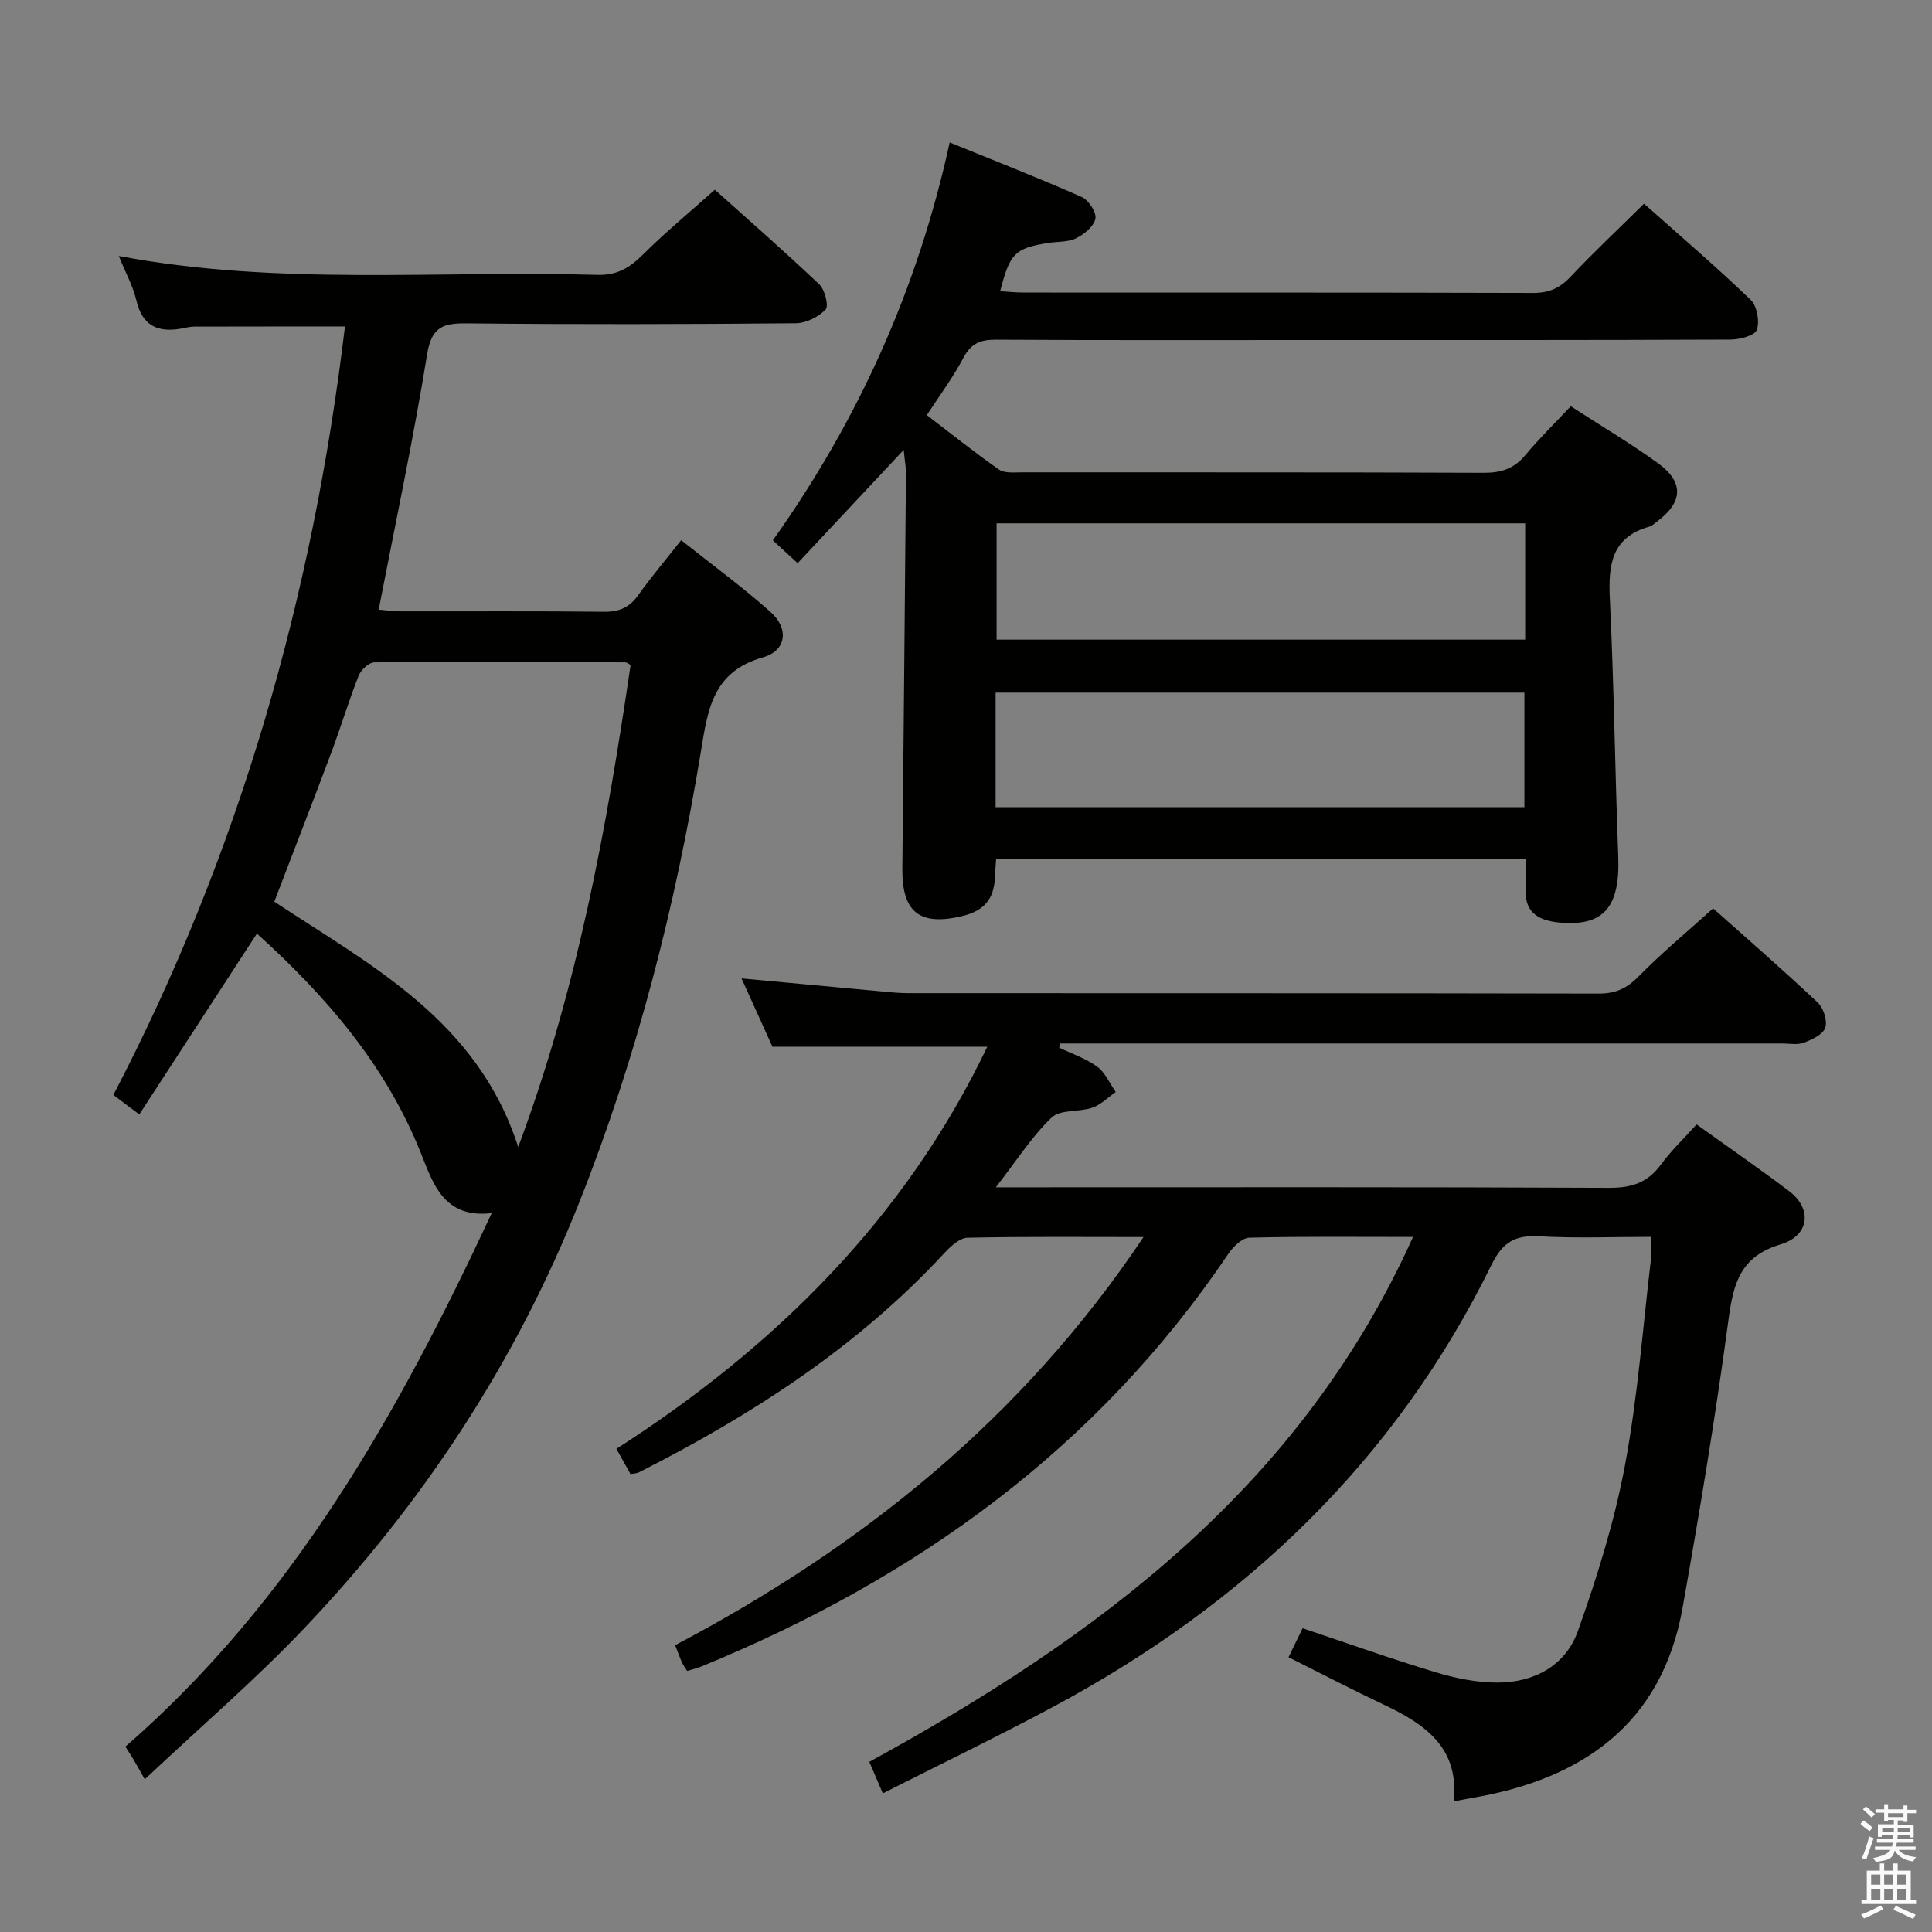 <svg enable-background="new 0 0 400 400" viewBox="0 0 400 400" xmlns="http://www.w3.org/2000/svg"><rect x="0" y="0" width="400" height="400" fill="#808080" stroke="none"/><path d="m385.2 377.6.6-.7c.6.4 1.3.9 1.9 1.5l-.6.7c-.8-.5-1.4-1-1.9-1.5zm.3 7.1c.6-1.4 1.1-2.9 1.5-4.5.3.1.6.3.9.4-.5 1.4-1 2.9-1.5 4.4zm.2-10.1.6-.6c.7.5 1.3 1.1 1.9 1.6l-.7.7c-.6-.6-1.2-1.2-1.8-1.7zm8.4-.8h.8v.9h1.8v.7h-1.8v1.8h-.8v-.3h-1.2v.9h3.3v2.6h-.8v-.4h-2.5c0 .3 0 .6-.1.8h3.4v.7h-3.5c0 .3-.1.6-.1.8h4v.7h-3.5c.7.9 1.9 1.3 3.6 1.5-.2.2-.4.5-.6.9-1.9-.3-3.2-1.1-3.8-2.3-.5 2.1-1.8 2-3.9 2.4-.2-.3-.4-.5-.6-.8 1.9-.4 3.1-.9 3.6-1.7h-3.2v-.7h3.5c.1-.2.1-.5.2-.8h-3.3v-.7h3.4c0-.2 0-.5 0-.8h-2.4v.3h-.8v-2.6h3.3v-.9h-1.2v.3h-.8v-1.8h-1.8v-.7h1.8v-.9h.8v.9h3.2zm-4.4 5.5h2.4c0-.3 0-.6 0-.9h-2.4zm1.2-3.1h3.2v-.8h-3.2zm4.4 2.2h-2.4v.9h2.5v-.9z" fill="#fafafb"/><path d="m389.2 385.8h.9v1.5h1.9v-1.5h.9v1.5h2.7v6h1.1v.9h-11.3v-.9h1.1v-6h2.7zm.2 8.7.5.8c-1.2.6-2.5 1.3-4 1.9-.2-.3-.3-.6-.6-.8 1.6-.6 3-1.3 4.1-1.9zm-2-4.3h1.9v-2.1h-1.9zm0 3.1h1.9v-2.2h-1.9zm2.7-3.1h1.9v-2.1h-1.9zm0 3.1h1.9v-2.2h-1.9zm2.4 1.3c1.4.6 2.7 1.2 4.1 1.8l-.5.9c-1.5-.7-2.8-1.4-4.1-1.9zm2.2-6.5h-1.9v2.1h1.9zm-1.9 5.2h1.9v-2.2h-1.9z" fill="#fafafb"/><g fill="#010100"><path d="m219.29 216.9c2.65 1.28 5.54 2.24 7.88 3.95 1.66 1.22 2.58 3.46 3.83 5.24-1.61 1.11-3.08 2.64-4.86 3.25-2.75.94-6.62.32-8.41 2.03-4.11 3.94-7.24 8.9-11.56 14.45h6.49c40.16 0 80.33-.08 120.49.11 4.59.02 7.93-1.03 10.67-4.75 2.15-2.92 4.82-5.47 7.44-8.38 6.54 4.69 12.95 9.12 19.16 13.81 4.8 3.62 4.27 9.21-1.76 11.02-8.47 2.54-9.81 8.23-10.82 15.8-2.67 19.9-5.97 39.73-9.49 59.5-4.29 24.1-20.91 35.41-43.25 39.25-1.14.2-2.28.43-4.15.78 1.26-11.1-5.94-16.02-14.47-20.04-6.45-3.05-12.78-6.35-19.7-9.81.96-1.98 1.93-3.98 2.91-6 9.45 3.16 18.49 6.39 27.67 9.15 4.09 1.23 8.47 2.11 12.72 2.1 7.59-.01 14.07-3.54 16.61-10.68 3.98-11.19 7.56-22.66 9.74-34.3 2.66-14.17 3.7-28.65 5.42-42.99.14-1.14.02-2.32.02-4.31-7.79 0-15.55.32-23.26-.12-4.99-.28-7.54 1.28-9.82 5.92-19.98 40.73-51.28 70.4-90.96 91.62-11.41 6.1-23.07 11.73-35.05 17.8-1.09-2.54-1.84-4.29-2.8-6.53 47.27-25.85 89.28-56.94 112.57-108.67-11.98 0-22.93-.13-33.87.15-1.5.04-3.36 1.85-4.35 3.32-27.17 40.3-64.73 67.29-109.19 85.49-.89.36-1.84.57-2.88.89-.41-.67-.81-1.19-1.07-1.78-.47-1.05-.85-2.13-1.41-3.55 38.67-20.4 71.87-46.97 96.97-84.5-12.9 0-24.67-.12-36.43.14-1.62.04-3.47 1.74-4.74 3.11-18.02 19.49-39.87 33.6-63.34 45.48-.42.21-.95.2-1.7.34-.85-1.52-1.72-3.07-2.92-5.22 32.88-21.12 59.77-47.69 76.79-83.26-14.6 0-29.13 0-44.48 0-1.88-4.15-4.11-9.07-6.41-14.14 9.81.91 19.15 1.78 28.5 2.64 1.98.18 3.97.41 5.96.41 47.66.02 95.33-.01 142.99.09 3.45.01 5.8-1.02 8.23-3.5 4.78-4.86 10.05-9.24 15.48-14.14 6.63 5.91 14.28 12.56 21.66 19.49 1.2 1.13 2.04 3.77 1.56 5.22-.47 1.4-2.74 2.46-4.44 3.1-1.32.5-2.96.16-4.46.16-48 0-95.99 0-143.99 0-1.83 0-3.66 0-5.49 0-.08.26-.16.56-.23.86z"/><path d="m187.1 93.15c-7.68 8.2-14.7 15.7-21.96 23.45-2.14-1.98-3.44-3.17-5.13-4.73 17.74-24.95 30.01-52.17 36.61-82.38 9.64 3.93 18.58 7.42 27.34 11.3 1.42.63 3.09 3.18 2.83 4.48-.32 1.6-2.34 3.25-4.01 4.07-1.7.83-3.88.65-5.84.97-6.83 1.11-7.85 2.12-9.87 9.98 1.67.1 3.26.28 4.85.28 35.16.02 70.33-.03 105.49.08 3.29.01 5.54-1 7.76-3.36 4.79-5.08 9.89-9.86 15.21-15.12 7.39 6.58 14.93 13.04 22.08 19.91 1.32 1.27 1.9 4.49 1.26 6.23-.44 1.2-3.57 1.99-5.5 2-28.5.12-57 .09-85.49.09-22.17 0-44.33.06-66.5-.07-3.19-.02-5.18.74-6.75 3.72-2.08 3.96-4.79 7.59-7.59 11.9 4.94 3.77 9.81 7.69 14.93 11.26 1.18.82 3.2.58 4.83.58 31.83.03 63.66-.04 95.49.1 3.63.02 6.31-.82 8.65-3.64 2.85-3.43 6.07-6.57 9.42-10.14 6.18 4.01 12.32 7.64 18.07 11.8 5.4 3.92 5.16 8.05-.14 12.01-.53.4-1.04.94-1.65 1.11-7.86 2.2-8.53 7.93-8.19 14.93.86 17.77 1.07 35.58 1.74 53.36.4 10.59-3.08 14.6-12.41 13.66-4.44-.45-7.18-2.36-6.72-7.34.17-1.81.03-3.64.03-5.86-36.69 0-73.09 0-109.7 0-.09 1.37-.2 2.67-.26 3.98-.2 4.35-2.23 6.8-6.67 7.88-8.78 2.13-12.57-.65-12.49-9.74.26-27.3.52-54.61.75-81.91.01-1.24-.24-2.5-.47-4.84zm128.67 15.2c-36.84 0-73.17 0-109.44 0v24.08h109.44c0-8.17 0-15.95 0-24.08zm-109.64 58.77h109.48c0-8.23 0-15.99 0-23.72-36.7 0-73.08 0-109.48 0z"/><path d="m53.19 193.29c-8.26 12.7-16.21 24.92-24.35 37.44-2.11-1.58-3.54-2.66-5.37-4.03 26.08-50.01 41.26-103.14 47.95-159.1-10.46 0-20.84-.01-31.22.02-.82 0-1.65.21-2.46.37-4.9.93-8.23-.39-9.5-5.77-.71-3-2.26-5.8-3.64-9.22 33.22 6.25 66.22 2.94 99.07 3.91 4.13.12 6.73-1.5 9.47-4.23 4.58-4.56 9.59-8.69 14.86-13.4 6.68 5.99 14.3 12.65 21.63 19.6 1.16 1.1 1.99 4.49 1.3 5.21-1.49 1.55-4.06 2.82-6.2 2.84-22.66.2-45.33.26-67.99.02-4.96-.05-7.38.65-8.31 6.41-2.84 17.5-6.54 34.86-10.03 52.86 1.49.12 3.05.34 4.61.35 14 .03 28-.08 42 .09 3.17.04 5.29-.86 7.12-3.43 2.68-3.77 5.68-7.3 8.9-11.39 6.4 5.09 12.7 9.69 18.49 14.85 3.85 3.43 3.35 8.01-1.56 9.41-10.51 2.97-11.44 10.97-12.87 19.63-5.25 31.86-13.19 63.02-25.12 93.1-13.18 33.24-32.51 62.56-57.06 88.37-10.04 10.56-21.15 20.1-32.94 31.19-1.24-2.2-1.79-3.21-2.38-4.2-.5-.85-1.06-1.66-1.64-2.56 34.7-30.2 56.53-69.02 75.86-110.47-9.94 1.16-12.15-6.12-14.68-12.45-7.24-18.1-19.47-32.35-33.94-45.42zm54.1 44.19c12.34-33.08 18.35-66.34 23.27-99.81-.48-.25-.77-.54-1.07-.54-17.31-.06-34.63-.14-51.94 0-1.13.01-2.81 1.54-3.28 2.73-2.07 5.23-3.69 10.64-5.66 15.91-3.83 10.23-7.8 20.41-11.82 30.91 20.07 13.27 42.06 24.55 50.5 50.8z"/></g></svg>